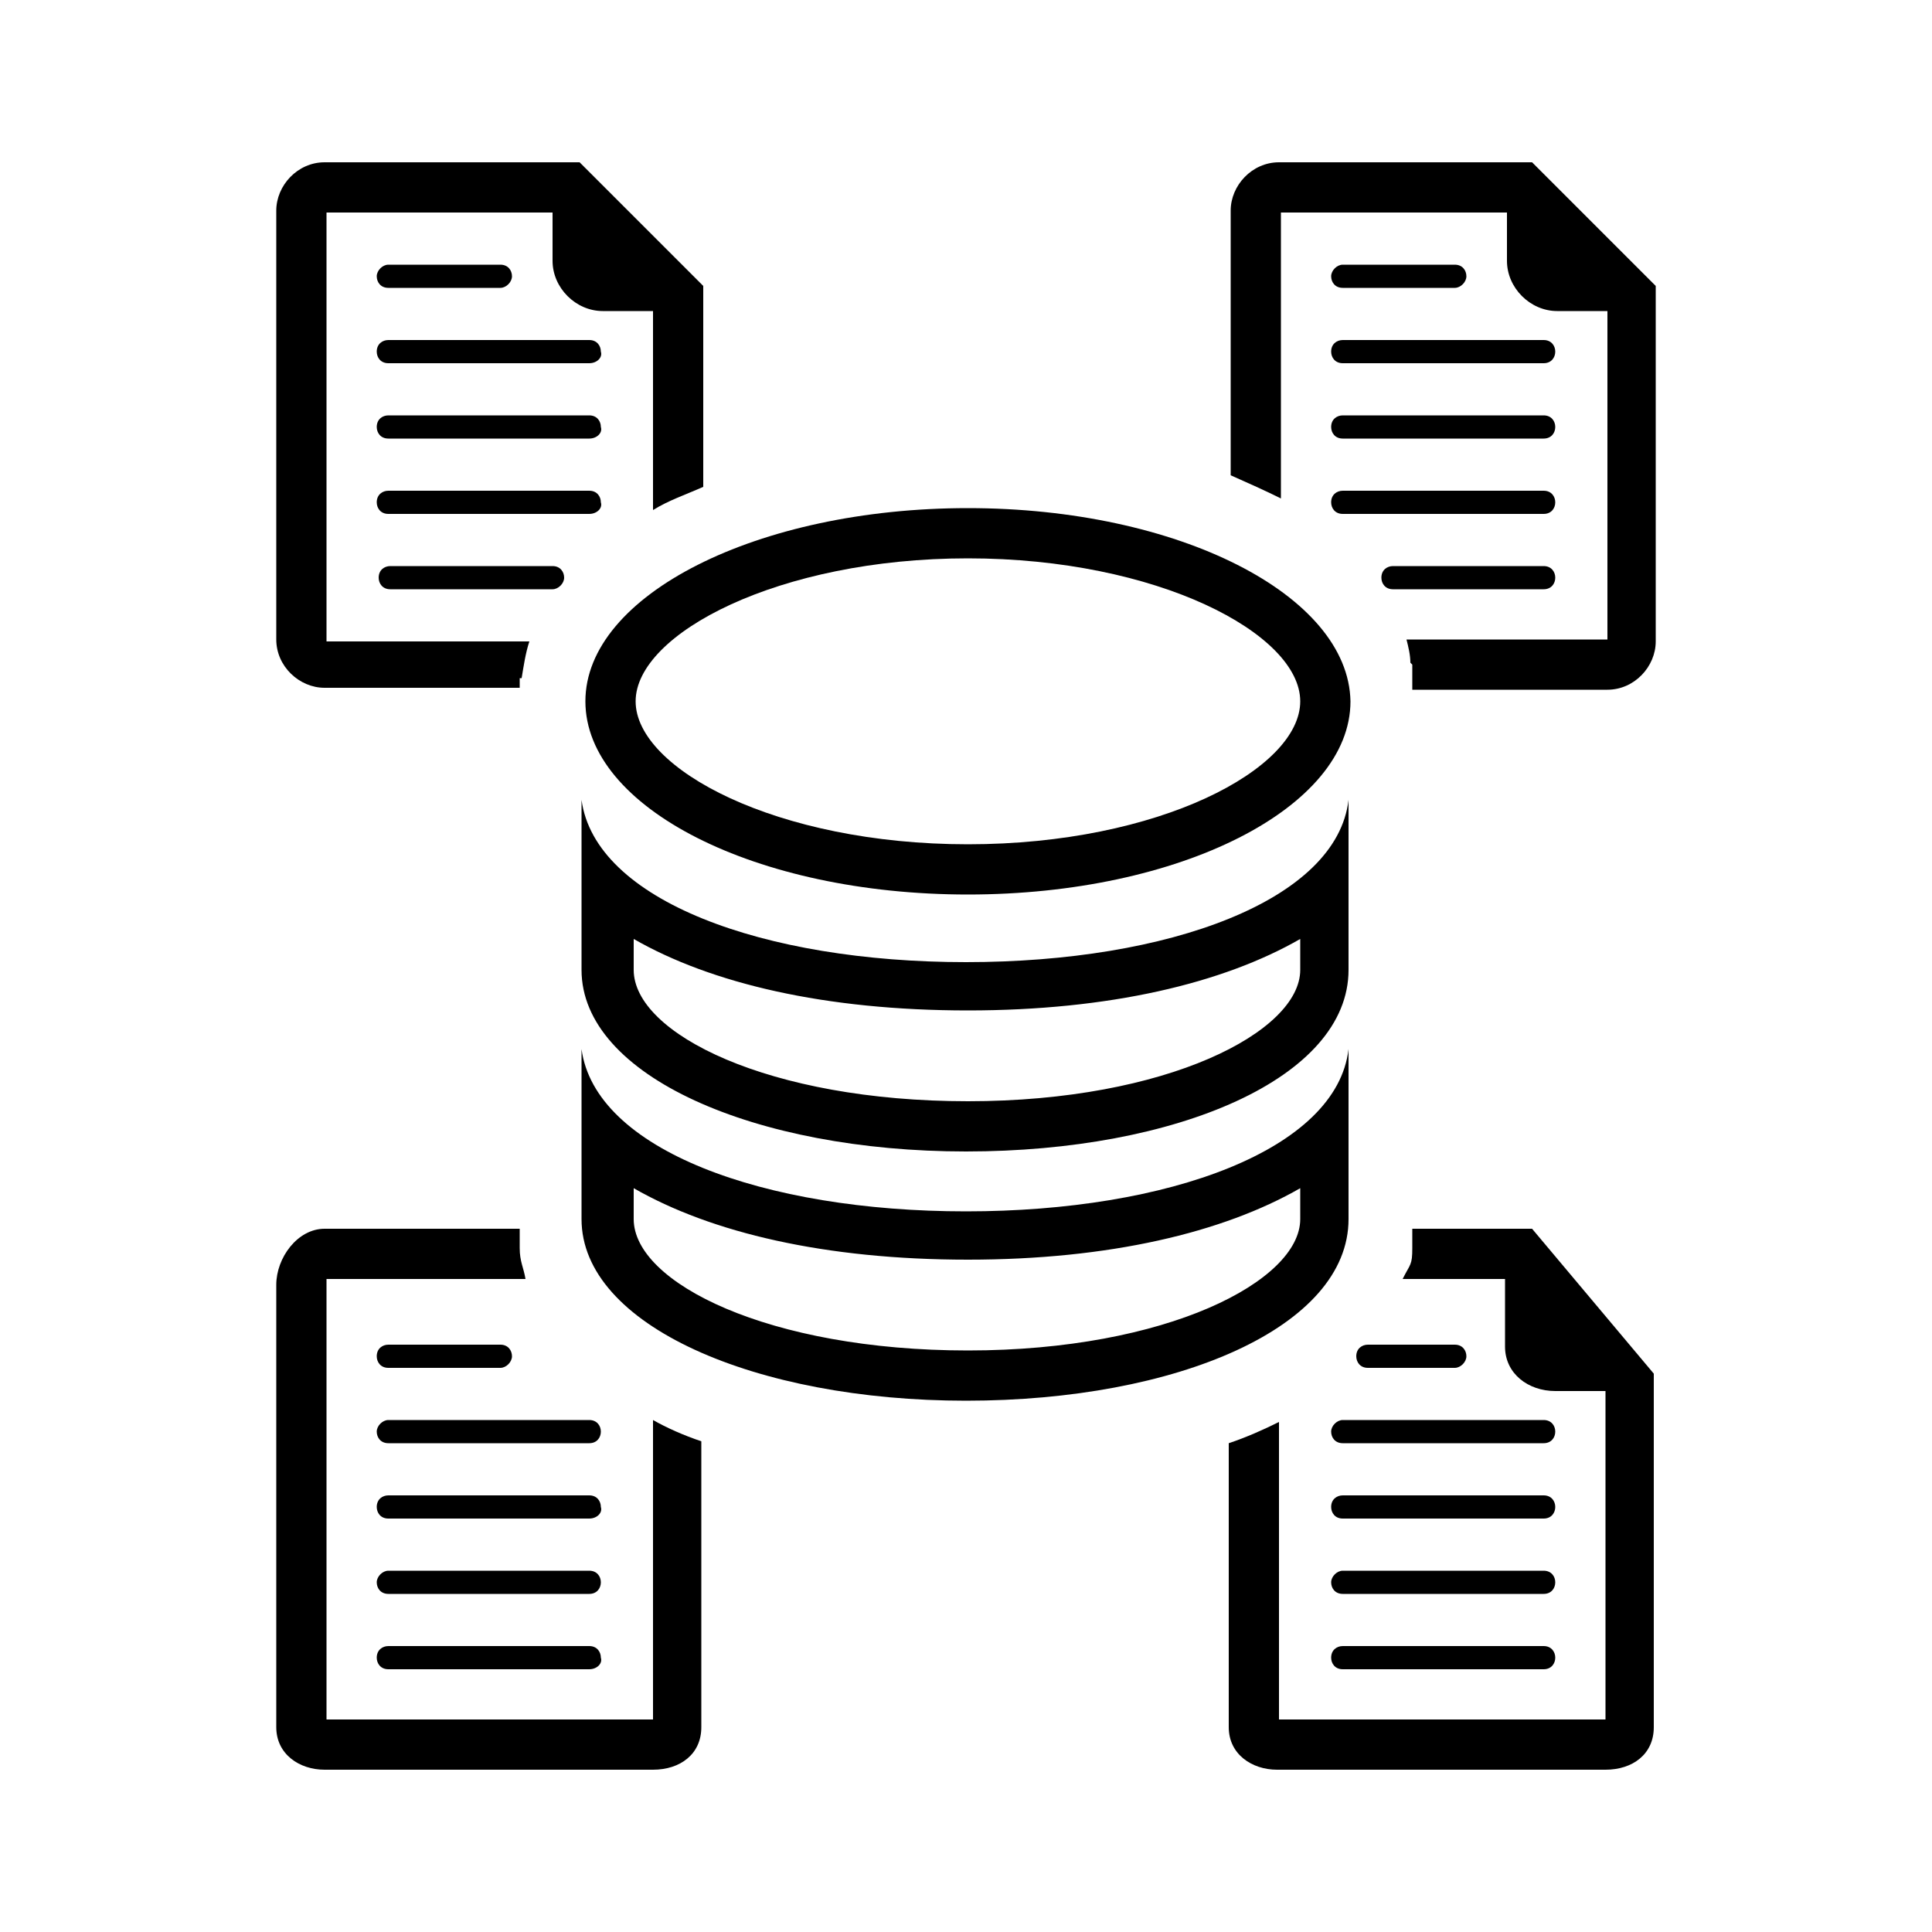 <?xml version="1.0" encoding="utf-8"?>
<!-- Generator: Adobe Illustrator 25.0.1, SVG Export Plug-In . SVG Version: 6.00 Build 0)  -->
<svg version="1.1" id="Layer_1" xmlns="http://www.w3.org/2000/svg" xmlns:xlink="http://www.w3.org/1999/xlink" x="0px" y="0px"
	 viewBox="0 0 100 100" style="enable-background:new 0 0 100 100;" xml:space="preserve">
<g>
	<path d="M30.5,86.4H20.1c-0.4,0-0.6-0.3-0.6-0.6c0-0.4,0.3-0.6,0.6-0.6h10.4c0.4,0,0.6,0.3,0.6,0.6C31.2,86.1,30.9,86.4,30.5,86.4z
		"/>
	<path d="M30.5,82.5H20.1c-0.4,0-0.6-0.3-0.6-0.6s0.3-0.6,0.6-0.6h10.4c0.4,0,0.6,0.3,0.6,0.6S30.9,82.5,30.5,82.5z"/>
	<path d="M30.5,78.6H20.1c-0.4,0-0.6-0.3-0.6-0.6c0-0.4,0.3-0.6,0.6-0.6h10.4c0.4,0,0.6,0.3,0.6,0.6C31.2,78.3,30.9,78.6,30.5,78.6z
		"/>
	<path d="M30.5,74.7H20.1c-0.4,0-0.6-0.3-0.6-0.6s0.3-0.6,0.6-0.6h10.4c0.4,0,0.6,0.3,0.6,0.6S30.9,74.7,30.5,74.7z"/>
	<path d="M25.9,70.8h-5.8c-0.4,0-0.6-0.3-0.6-0.6c0-0.4,0.3-0.6,0.6-0.6h5.8c0.4,0,0.6,0.3,0.6,0.6C26.5,70.5,26.2,70.8,25.9,70.8z"
		/>
	<path d="M33.8,73.5V89H16.9V66.2h10.3c-0.1-0.6-0.3-0.9-0.3-1.6v-1H16.8c-1.4,0-2.5,1.5-2.5,2.9v22.9c0,1.4,1.2,2.2,2.5,2.2h17
		c1.4,0,2.5-0.8,2.5-2.2V74.6C35.4,74.3,34.5,73.9,33.8,73.5z"/>
	<path d="M79.9,86.4H69.5c-0.4,0-0.6-0.3-0.6-0.6c0-0.4,0.3-0.6,0.6-0.6h10.4c0.4,0,0.6,0.3,0.6,0.6C80.5,86.1,80.3,86.4,79.9,86.4z
		"/>
	<path d="M79.9,82.5H69.5c-0.4,0-0.6-0.3-0.6-0.6s0.3-0.6,0.6-0.6h10.4c0.4,0,0.6,0.3,0.6,0.6S80.3,82.5,79.9,82.5z"/>
	<path d="M79.9,78.6H69.5c-0.4,0-0.6-0.3-0.6-0.6c0-0.4,0.3-0.6,0.6-0.6h10.4c0.4,0,0.6,0.3,0.6,0.6C80.5,78.3,80.3,78.6,79.9,78.6z
		"/>
	<path d="M79.9,74.7H69.5c-0.4,0-0.6-0.3-0.6-0.6s0.3-0.6,0.6-0.6h10.4c0.4,0,0.6,0.3,0.6,0.6S80.3,74.7,79.9,74.7z"/>
	<path d="M75.3,70.8h-4.5c-0.4,0-0.6-0.3-0.6-0.6c0-0.4,0.3-0.6,0.6-0.6h4.5c0.4,0,0.6,0.3,0.6,0.6C75.9,70.5,75.6,70.8,75.3,70.8z"
		/>
	<path d="M79.3,63.6h-6.2v1c0,0.9-0.1,0.8-0.5,1.6h5.3v3.5c0,1.4,1.2,2.3,2.6,2.3h2.6V89H66.2V73.6c-0.8,0.4-1.7,0.8-2.6,1.1v14.7
		c0,1.4,1.2,2.2,2.5,2.2h17c1.4,0,2.5-0.8,2.5-2.2V71.1L79.3,63.6z"/>
	<path d="M28.6,30.5h-8.4c-0.4,0-0.6-0.3-0.6-0.6c0-0.4,0.3-0.6,0.6-0.6h8.4c0.4,0,0.6,0.3,0.6,0.6C29.2,30.2,28.9,30.5,28.6,30.5z"
		/>
	<path d="M30.5,26.6H20.1c-0.4,0-0.6-0.3-0.6-0.6c0-0.4,0.3-0.6,0.6-0.6h10.4c0.4,0,0.6,0.3,0.6,0.6C31.2,26.3,30.9,26.6,30.5,26.6z
		"/>
	<path d="M30.5,22.7H20.1c-0.4,0-0.6-0.3-0.6-0.6c0-0.4,0.3-0.6,0.6-0.6h10.4c0.4,0,0.6,0.3,0.6,0.6C31.2,22.4,30.9,22.7,30.5,22.7z
		"/>
	<path d="M30.5,18.8H20.1c-0.4,0-0.6-0.3-0.6-0.6c0-0.4,0.3-0.6,0.6-0.6h10.4c0.4,0,0.6,0.3,0.6,0.6C31.2,18.5,30.9,18.8,30.5,18.8z
		"/>
	<path d="M25.9,14.9h-5.8c-0.4,0-0.6-0.3-0.6-0.6s0.3-0.6,0.6-0.6h5.8c0.4,0,0.6,0.3,0.6,0.6S26.2,14.9,25.9,14.9z"/>
	<path d="M26.9,35.1h0.1c0.1-0.6,0.2-1.3,0.4-1.9H16.9V11h11.7v2.5c0,1.4,1.2,2.6,2.6,2.6h2.6v10.3c0.8-0.5,1.7-0.8,2.6-1.2V14.8
		l-6.4-6.4H16.8c-1.4,0-2.5,1.2-2.5,2.5v22.2c0,1.4,1.2,2.5,2.5,2.5h10.1V35.1z"/>
	<path d="M79.9,30.5h-7.8c-0.4,0-0.6-0.3-0.6-0.6c0-0.4,0.3-0.6,0.6-0.6h7.8c0.4,0,0.6,0.3,0.6,0.6C80.5,30.2,80.3,30.5,79.9,30.5z"
		/>
	<path d="M79.9,26.6H69.5c-0.4,0-0.6-0.3-0.6-0.6c0-0.4,0.3-0.6,0.6-0.6h10.4c0.4,0,0.6,0.3,0.6,0.6C80.5,26.3,80.3,26.6,79.9,26.6z
		"/>
	<path d="M79.9,22.7H69.5c-0.4,0-0.6-0.3-0.6-0.6c0-0.4,0.3-0.6,0.6-0.6h10.4c0.4,0,0.6,0.3,0.6,0.6C80.5,22.4,80.3,22.7,79.9,22.7z
		"/>
	<path d="M79.9,18.8H69.5c-0.4,0-0.6-0.3-0.6-0.6c0-0.4,0.3-0.6,0.6-0.6h10.4c0.4,0,0.6,0.3,0.6,0.6C80.5,18.5,80.3,18.8,79.9,18.8z
		"/>
	<path d="M75.3,14.9h-5.8c-0.4,0-0.6-0.3-0.6-0.6s0.3-0.6,0.6-0.6h5.8c0.4,0,0.6,0.3,0.6,0.6S75.6,14.9,75.3,14.9z"/>
	<path d="M79.3,8.4H66.2c-1.4,0-2.5,1.2-2.5,2.5v13.7c0.9,0.4,1.8,0.8,2.6,1.2V11h11.7v2.5c0,1.4,1.2,2.6,2.6,2.6h2.6v17H72.8
		c0.1,0.4,0.2,0.8,0.2,1.2l0.1,0.1v1.3h10.1c1.4,0,2.5-1.2,2.5-2.5V14.8L79.3,8.4z"/>
	<path d="M50.1,28.9c9.8,0,17.2,3.9,17.2,7.4c0,3.5-7.3,7.4-17.2,7.4s-17.2-3.9-17.2-7.4C32.9,32.8,40.3,28.9,50.1,28.9 M50.1,26.3
		c-10.9,0-19.8,4.5-19.8,10s8.8,10,19.8,10s19.8-4.5,19.8-10C69.8,30.8,61,26.3,50.1,26.3L50.1,26.3z"/>
	<path d="M32.8,48.6c4,2.3,9.9,3.7,17.3,3.7c7.3,0,13.2-1.4,17.2-3.7v1.6c0,3.2-6.9,6.8-17.2,6.8c-10.3,0-17.3-3.5-17.3-6.8V48.6
		 M69.8,41.4c-0.6,5.2-9.3,8.4-19.8,8.4s-19.2-3.2-19.9-8.4v8.8c0,5.5,9,9.4,19.9,9.4s19.8-3.8,19.8-9.4V41.4L69.8,41.4z"/>
	<path d="M32.8,61.5c4,2.3,9.9,3.7,17.3,3.7c7.3,0,13.2-1.4,17.2-3.7v1.6c0,3.2-6.9,6.8-17.2,6.8c-10.3,0-17.3-3.5-17.3-6.8V61.5
		 M69.8,54.3c-0.6,5.2-9.3,8.4-19.8,8.4s-19.2-3.2-19.9-8.4v8.8c0,5.5,9,9.4,19.9,9.4s19.8-3.8,19.8-9.4V54.3L69.8,54.3z"/>
</g>
</svg>
